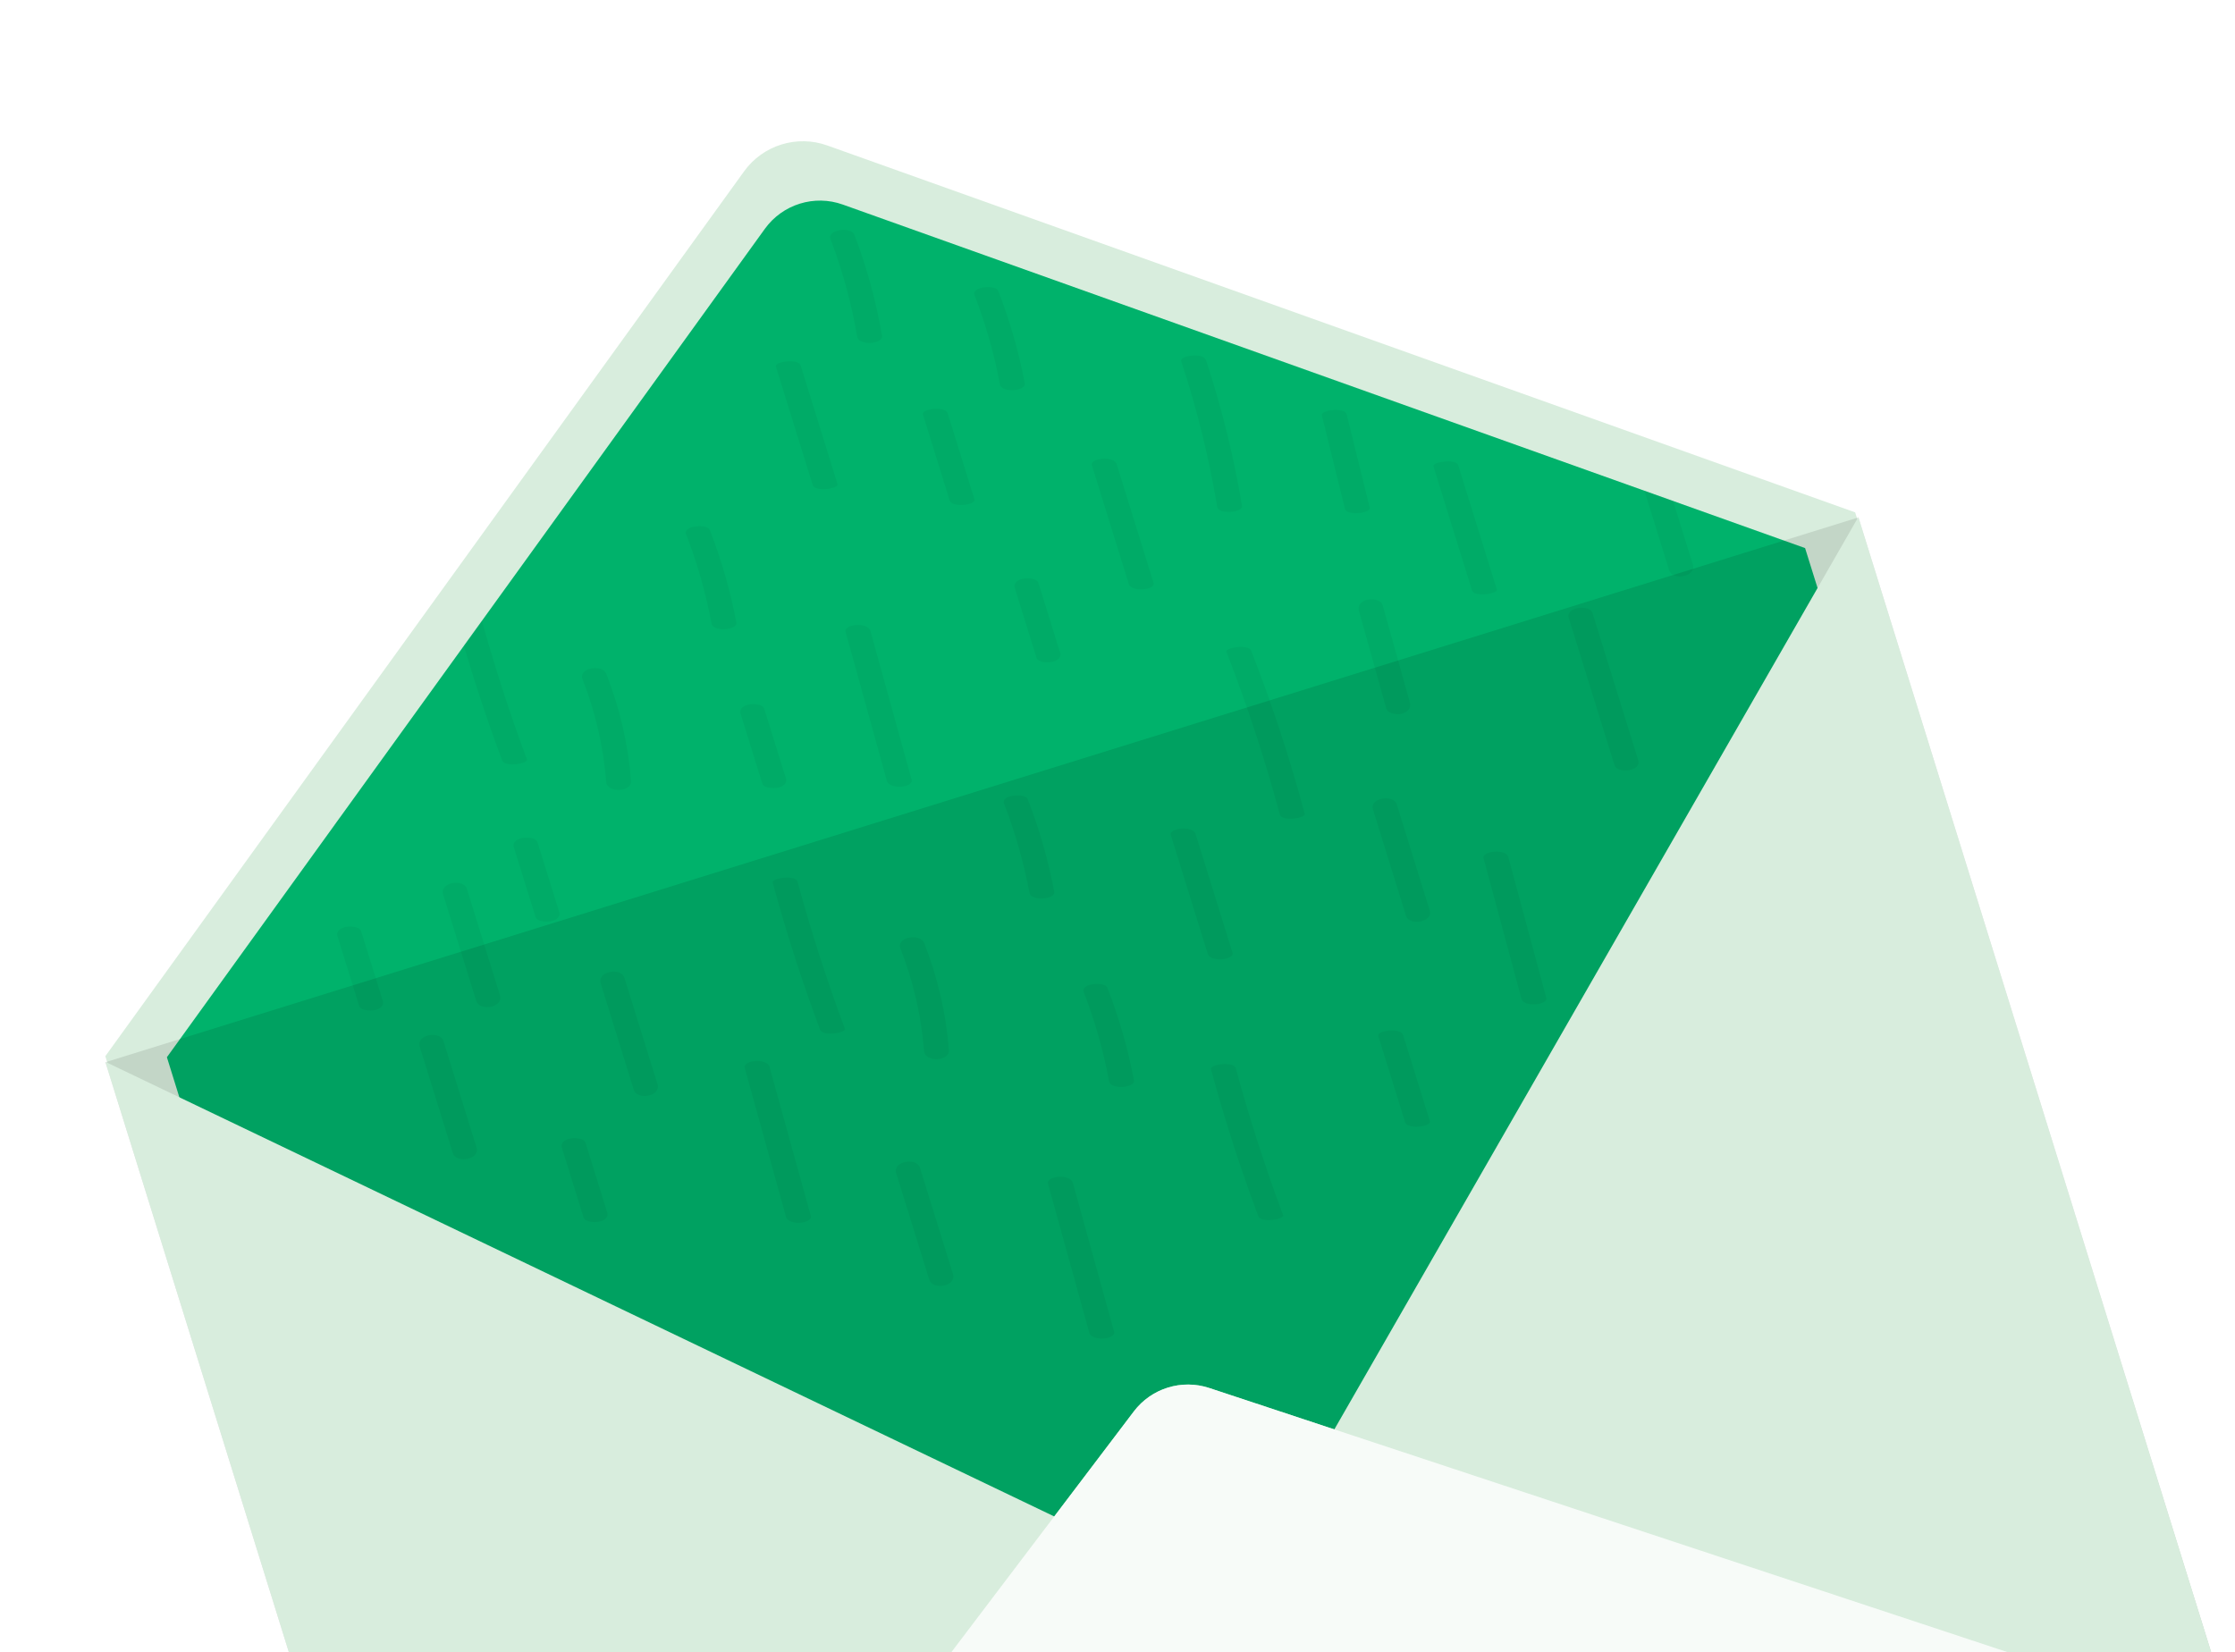 <svg width="1461" height="1080" viewBox="0 0 1461 1080" fill="none"
    xmlns="http://www.w3.org/2000/svg">
    <g clip-path="url(#clip0_3007_152463)">
        <path fill-rule="evenodd" clip-rule="evenodd"
            d="M540.816 95.106L1212.7 334.953L1460.69 1129.17L315.796 1485.01L68.846 690.476L486.396 112.021C498.77 94.888 520.962 87.991 540.816 95.106Z"
            fill="#D8EDDD" />
        <path fill-rule="evenodd" clip-rule="evenodd"
            d="M550.95 133.737L1179.97 358.301L1412.13 1101.8L340.283 1434.94L109.1 691.138L499.996 149.574C511.575 133.537 532.371 127.074 550.95 133.737Z"
            fill="#00B26B" />
        <mask id="mask0_3007_152463" style="mask-type:luminance" maskUnits="userSpaceOnUse" x="109"
            y="131" width="1304" height="1304">
            <path
                d="M550.95 133.737L1179.97 358.301L1412.13 1101.8L340.283 1434.94L109.1 691.138L499.996 149.574C511.575 133.537 532.371 127.074 550.95 133.737Z"
                fill="white" />
        </mask>
        <g mask="url(#mask0_3007_152463)">
            <g opacity="0.38">
                <path
                    d="M1002.35 194.935C1008.89 218.174 1015.48 241.396 1022.03 264.635C1023.4 269.41 1007.43 271.15 1005.77 265.276C999.233 242.038 992.639 218.815 986.097 195.576C984.726 190.801 1000.69 189.061 1002.35 194.935Z"
                    fill="black" fill-opacity="0.1" />
                <path
                    d="M707.083 99.118C713.625 122.356 720.219 145.579 726.761 168.817C728.132 173.593 712.165 175.333 710.509 169.459C703.967 146.22 697.373 122.997 690.831 99.759C689.46 94.984 705.427 93.243 707.083 99.118Z"
                    fill="black" fill-opacity="0.1" />
                <path
                    d="M953.246 304.16L978.485 385.362C979.35 388.146 963.659 390.591 962.233 386.003L936.995 304.802C936.129 302.018 951.82 299.572 953.246 304.16Z"
                    fill="black" fill-opacity="0.1" />
                <path
                    d="M880.31 270.802C885.353 291.228 890.381 311.601 895.425 332.027C896.259 335.442 880.372 337.44 879.173 332.668C874.129 312.243 869.102 291.869 864.058 271.444C863.223 268.028 879.11 266.03 880.31 270.802Z"
                    fill="black" fill-opacity="0.1" />
                <path
                    d="M903.841 395.615C909.758 416.843 915.676 438.07 921.66 459.334C922.711 463.078 919.758 465.805 916.263 466.609C913.302 467.303 907.182 466.774 906.131 463.03C900.214 441.802 894.297 420.574 888.312 399.31C887.262 395.566 890.215 392.839 893.709 392.036C896.67 391.342 902.791 391.87 903.841 395.615Z"
                    fill="black" fill-opacity="0.1" />
                <path
                    d="M788.366 235.436C798.662 266.554 806.526 298.427 811.931 330.783C812.644 335.084 796.529 336.531 795.679 331.424C790.274 299.069 782.41 267.195 772.114 236.077C770.941 232.484 786.644 230.261 788.366 235.436Z"
                    fill="black" fill-opacity="0.1" />
                <path
                    d="M986.008 560.323C994.293 590.992 1002.52 621.677 1010.81 652.346C1012.08 656.982 996.113 658.722 994.558 652.987C986.273 622.318 978.041 591.633 969.757 560.964C968.486 556.327 984.453 554.587 986.008 560.323Z"
                    fill="black" fill-opacity="0.1" />
                <path
                    d="M913.012 525.683L934.629 595.232C937.033 602.966 921.155 605.357 919.103 598.757L897.487 529.208C895.083 521.474 910.961 519.084 913.012 525.683Z"
                    fill="black" fill-opacity="0.1" />
                <path
                    d="M1041.02 400.753L1070.95 497.06C1073.16 504.175 1057.21 506.137 1055.38 500.26L1025.45 403.953C1023.24 396.838 1039.19 394.875 1041.02 400.753Z"
                    fill="black" fill-opacity="0.1" />
                <path
                    d="M729.975 303.45L754.091 381.043C755.517 385.631 739.65 387.51 737.84 381.684L713.723 304.092C712.297 299.503 728.164 297.624 729.975 303.45Z"
                    fill="black" fill-opacity="0.1" />
                <path
                    d="M781.594 545.271L805.71 622.864C807.137 627.452 791.27 629.331 789.459 623.505L765.342 545.913C763.916 541.324 779.783 539.446 781.594 545.271Z"
                    fill="black" fill-opacity="0.1" />
                <path
                    d="M619.538 270.27L637.004 326.467C638.142 330.127 622.355 332.264 620.753 327.108L603.286 270.912C602.148 267.251 617.935 265.115 619.538 270.27Z"
                    fill="black" fill-opacity="0.1" />
                <path
                    d="M917.229 676.683L934.696 732.879C935.833 736.539 920.046 738.676 918.444 733.52L900.978 677.324C899.84 673.663 915.627 671.527 917.229 676.683Z"
                    fill="black" fill-opacity="0.1" />
                <path
                    d="M464.054 346.582C471.668 366.152 477.503 386.387 481.361 407.012C482.266 411.932 466.203 413.362 465.109 407.653C461.357 387.731 455.849 368.185 448.495 349.27C447.278 346.086 451.54 344.648 453.964 344.234C456.388 343.82 462.869 343.501 464.054 346.582Z"
                    fill="black" fill-opacity="0.1" />
                <path
                    d="M396.371 440.551C405.141 462.928 410.665 486.54 412.498 510.507C413.094 517.898 396.89 518.694 396.247 511.148C394.411 488.086 389.24 465.609 380.794 444.093C377.821 436.536 393.739 433.907 396.355 440.5L396.371 440.551Z"
                    fill="black" fill-opacity="0.1" />
                <path
                    d="M313.54 400.374C322.385 432.847 332.695 464.922 344.489 496.479C345.493 499.163 329.986 501.834 328.237 497.12C316.443 465.563 306.082 433.504 297.289 401.015C296.431 397.889 312.253 395.685 313.54 400.374Z"
                    fill="black" fill-opacity="0.1" />
                <path
                    d="M382.814 747.181L396.948 792.653C398.021 796.108 394.517 798.158 391.508 798.697C388.929 799.16 382.487 799.24 381.413 795.785L367.28 750.313C366.206 746.858 369.71 744.808 372.719 744.269C375.298 743.806 381.741 743.726 382.814 747.181Z"
                    fill="black" fill-opacity="0.1" />
                <path
                    d="M415.746 166.883L429.879 212.356C430.953 215.81 427.449 217.861 424.44 218.4C421.861 218.863 415.419 218.943 414.345 215.488L400.212 170.016C399.138 166.561 402.642 164.511 405.651 163.972C408.23 163.509 414.672 163.429 415.746 166.883Z"
                    fill="black" fill-opacity="0.1" />
                <path
                    d="M499.644 463.463L513.778 508.936C514.851 512.39 511.347 514.44 508.338 514.98C505.759 515.442 499.317 515.522 498.243 512.068L484.11 466.595C483.036 463.141 486.54 461.091 489.549 460.551C492.129 460.089 498.571 460.009 499.644 463.463Z"
                    fill="black" fill-opacity="0.1" />
                <path
                    d="M351.429 550.746L365.563 596.218C366.636 599.673 363.133 601.723 360.124 602.262C357.544 602.725 351.102 602.805 350.029 599.35L335.895 553.878C334.822 550.423 338.325 548.373 341.335 547.834C343.914 547.371 350.356 547.291 351.429 550.746Z"
                    fill="black" fill-opacity="0.1" />
                <path
                    d="M236.125 608.859L250.258 654.332C251.332 657.786 247.828 659.836 244.819 660.375C242.24 660.838 235.798 660.918 234.724 657.464L220.59 611.991C219.517 608.537 223.021 606.486 226.03 605.947C228.609 605.485 235.051 605.405 236.125 608.859Z"
                    fill="black" fill-opacity="0.1" />
                <path
                    d="M678.875 381.24L693.008 426.713C694.082 430.167 690.578 432.218 687.569 432.757C684.99 433.22 678.548 433.3 677.474 429.845L663.34 384.373C662.267 380.918 665.771 378.868 668.78 378.329C671.359 377.866 677.801 377.786 678.875 381.24Z"
                    fill="black" fill-opacity="0.1" />
                <path
                    d="M200.396 463.244L222.013 532.793C224.513 540.836 208.663 543.501 206.484 536.489L184.867 466.939C182.367 458.897 198.217 456.232 200.396 463.244Z"
                    fill="black" fill-opacity="0.1" />
                <path
                    d="M289.896 680.569L311.513 750.119C314.013 758.162 298.163 760.827 295.984 753.815L274.367 684.265C271.867 676.223 287.717 673.558 289.896 680.569Z"
                    fill="black" fill-opacity="0.1" />
                <path
                    d="M305.216 581.109L326.833 650.658C329.333 658.701 313.483 661.366 311.304 654.354L289.687 584.805C287.187 576.762 303.037 574.097 305.216 581.109Z"
                    fill="black" fill-opacity="0.1" />
                <path
                    d="M671.874 522.61C679.488 542.18 685.324 562.416 689.181 583.04C690.086 587.96 674.023 589.391 672.929 583.681C669.177 563.759 663.617 544.23 656.315 525.298C655.098 522.114 659.36 520.677 661.784 520.262C664.208 519.848 670.689 519.53 671.874 522.61Z"
                    fill="black" fill-opacity="0.1" />
                <path
                    d="M723.96 645.841C731.574 665.411 737.41 685.647 741.267 706.271C742.172 711.191 726.109 712.622 725.015 706.912C721.263 686.99 715.755 667.444 708.401 648.529C707.184 645.345 711.446 643.907 713.87 643.493C716.294 643.079 722.775 642.761 723.96 645.841Z"
                    fill="black" fill-opacity="0.1" />
                <path
                    d="M652.596 190.285C660.211 209.855 666.046 230.091 669.904 250.715C670.809 255.635 654.746 257.066 653.652 251.356C649.899 231.434 644.392 211.889 637.038 192.973C635.821 189.789 640.083 188.352 642.507 187.937C644.931 187.523 651.412 187.205 652.596 190.285Z"
                    fill="black" fill-opacity="0.1" />
                <path
                    d="M604.174 616.528C612.944 638.905 618.468 662.517 620.301 686.484C620.896 693.875 604.693 694.671 604.049 687.125C602.214 664.063 597.043 641.586 588.597 620.069C585.624 612.513 601.542 609.884 604.158 616.477L604.174 616.528Z"
                    fill="black" fill-opacity="0.1" />
                <path
                    d="M521.361 576.402C530.206 608.876 540.515 640.95 552.309 672.507C553.313 675.191 537.806 677.863 536.057 673.148C524.264 641.592 513.902 609.533 505.109 577.044C504.251 573.918 520.074 571.714 521.361 576.402Z"
                    fill="black" fill-opacity="0.1" />
                <path
                    d="M807.827 698.304C816.672 730.777 826.982 762.852 838.776 794.409C839.78 797.093 824.273 799.764 822.524 795.05C810.73 763.493 800.369 731.435 791.576 698.945C790.718 695.82 806.54 693.616 807.827 698.304Z"
                    fill="black" fill-opacity="0.1" />
                <path
                    d="M408.199 639.22L429.816 708.77C432.315 716.813 416.466 719.477 414.286 712.466L392.67 642.916C390.17 634.873 406.02 632.209 408.199 639.22Z"
                    fill="black" fill-opacity="0.1" />
                <path
                    d="M601.371 763.378L622.987 832.927C625.487 840.97 609.638 843.635 607.458 836.623L585.842 767.074C583.342 759.031 599.191 756.366 601.371 763.378Z"
                    fill="black" fill-opacity="0.1" />
                <path
                    d="M1085.01 299.56L1106.63 369.109C1109.13 377.152 1093.28 379.817 1091.1 372.805L1069.48 303.255C1066.98 295.213 1082.83 292.548 1085.01 299.56Z"
                    fill="black" fill-opacity="0.1" />
                <path
                    d="M523.383 238.871L547.499 316.463C548.445 319.505 532.722 321.847 531.248 317.104L507.131 239.512C506.186 236.47 521.909 234.127 523.383 238.871Z"
                    fill="black" fill-opacity="0.1" />
                <path
                    d="M558.477 153.391C566.652 174.765 572.739 196.901 576.572 219.455C577.514 225.042 561.387 226.267 560.32 220.097C556.608 198.297 550.778 176.985 542.879 156.316C540.462 150.001 556.433 148.09 558.461 153.339L558.477 153.391Z"
                    fill="black" fill-opacity="0.1" />
                <path
                    d="M817.904 425.378C831.512 460.216 843.185 495.767 852.894 531.93C853.736 535.004 837.913 537.208 836.642 532.571C826.898 496.476 815.208 460.873 801.652 426.019C800.644 423.506 816.052 420.696 817.904 425.378Z"
                    fill="black" fill-opacity="0.1" />
                <path
                    d="M569.01 412.504C578.011 444.929 586.959 477.37 595.943 509.744C597.391 514.948 581.427 516.517 579.692 510.385C570.691 477.96 561.743 445.519 552.759 413.146C551.311 407.942 567.275 406.372 569.01 412.504Z"
                    fill="black" fill-opacity="0.1" />
                <path
                    d="M503.075 697.534C512.075 729.959 521.024 762.4 530.008 794.773C531.455 799.977 515.492 801.547 513.756 795.415C504.756 762.99 495.807 730.548 486.823 698.175C485.376 692.971 501.339 691.402 503.075 697.534Z"
                    fill="black" fill-opacity="0.1" />
                <path
                    d="M701.327 773.243C710.327 805.668 719.275 838.109 728.26 870.482C729.707 875.686 713.744 877.256 712.008 871.124C703.008 838.699 694.059 806.258 685.075 773.884C683.628 768.68 699.591 767.111 701.327 773.243Z"
                    fill="black" fill-opacity="0.1" />
            </g>
        </g>
        <path d="M68.934 694.407L1214.86 338.24L1460.69 1129.17L314.762 1485.33L68.934 694.407Z"
            fill="black" fill-opacity="0.1" />
        <path fill-rule="evenodd" clip-rule="evenodd"
            d="M807.107 1047.87L1214.78 337.983L1460.69 1129.17L893.933 1305.32L881.517 1309.18L314.762 1485.33L68.854 694.149L807.107 1047.87Z"
            fill="#D8EDDD" />
        <g filter="url(#filter0_d_3007_152463)">
            <path fill-rule="evenodd" clip-rule="evenodd"
                d="M790.504 907.391L1460.69 1129.17L314.763 1485.33L741.154 922.73C752.612 907.578 772.476 901.404 790.504 907.391Z"
                fill="#D8EDDD" />
            <path fill-rule="evenodd" clip-rule="evenodd"
                d="M790.504 907.391L1460.69 1129.17L314.763 1485.33L741.154 922.73C752.612 907.578 772.476 901.404 790.504 907.391Z"
                fill="white" fill-opacity="0.8" />
        </g>
    </g>
    <defs>
        <filter id="filter0_d_3007_152463" x="274.764" y="865.131" width="1225.93" height="660.202"
            filterUnits="userSpaceOnUse" color-interpolation-filters="sRGB">
            <feFlood flood-opacity="0" result="BackgroundImageFix" />
            <feColorMatrix in="SourceAlpha" type="matrix"
                values="0 0 0 0 0 0 0 0 0 0 0 0 0 0 0 0 0 0 127 0" result="hardAlpha" />
            <feOffset />
            <feGaussianBlur stdDeviation="20" />
            <feComposite in2="hardAlpha" operator="out" />
            <feColorMatrix type="matrix" values="0 0 0 0 0 0 0 0 0 0 0 0 0 0 0 0 0 0 0.2 0" />
            <feBlend mode="normal" in2="BackgroundImageFix" result="effect1_dropShadow_3007_152463" />
            <feBlend mode="normal" in="SourceGraphic" in2="effect1_dropShadow_3007_152463"
                result="shape" />
        </filter>
        <clipPath id="clip0_3007_152463">
            <rect width="1200" height="1350" fill="white"
                transform="matrix(-0.955 0.297 0.297 0.955 1060 -160)" />
        </clipPath>
    </defs>
</svg>